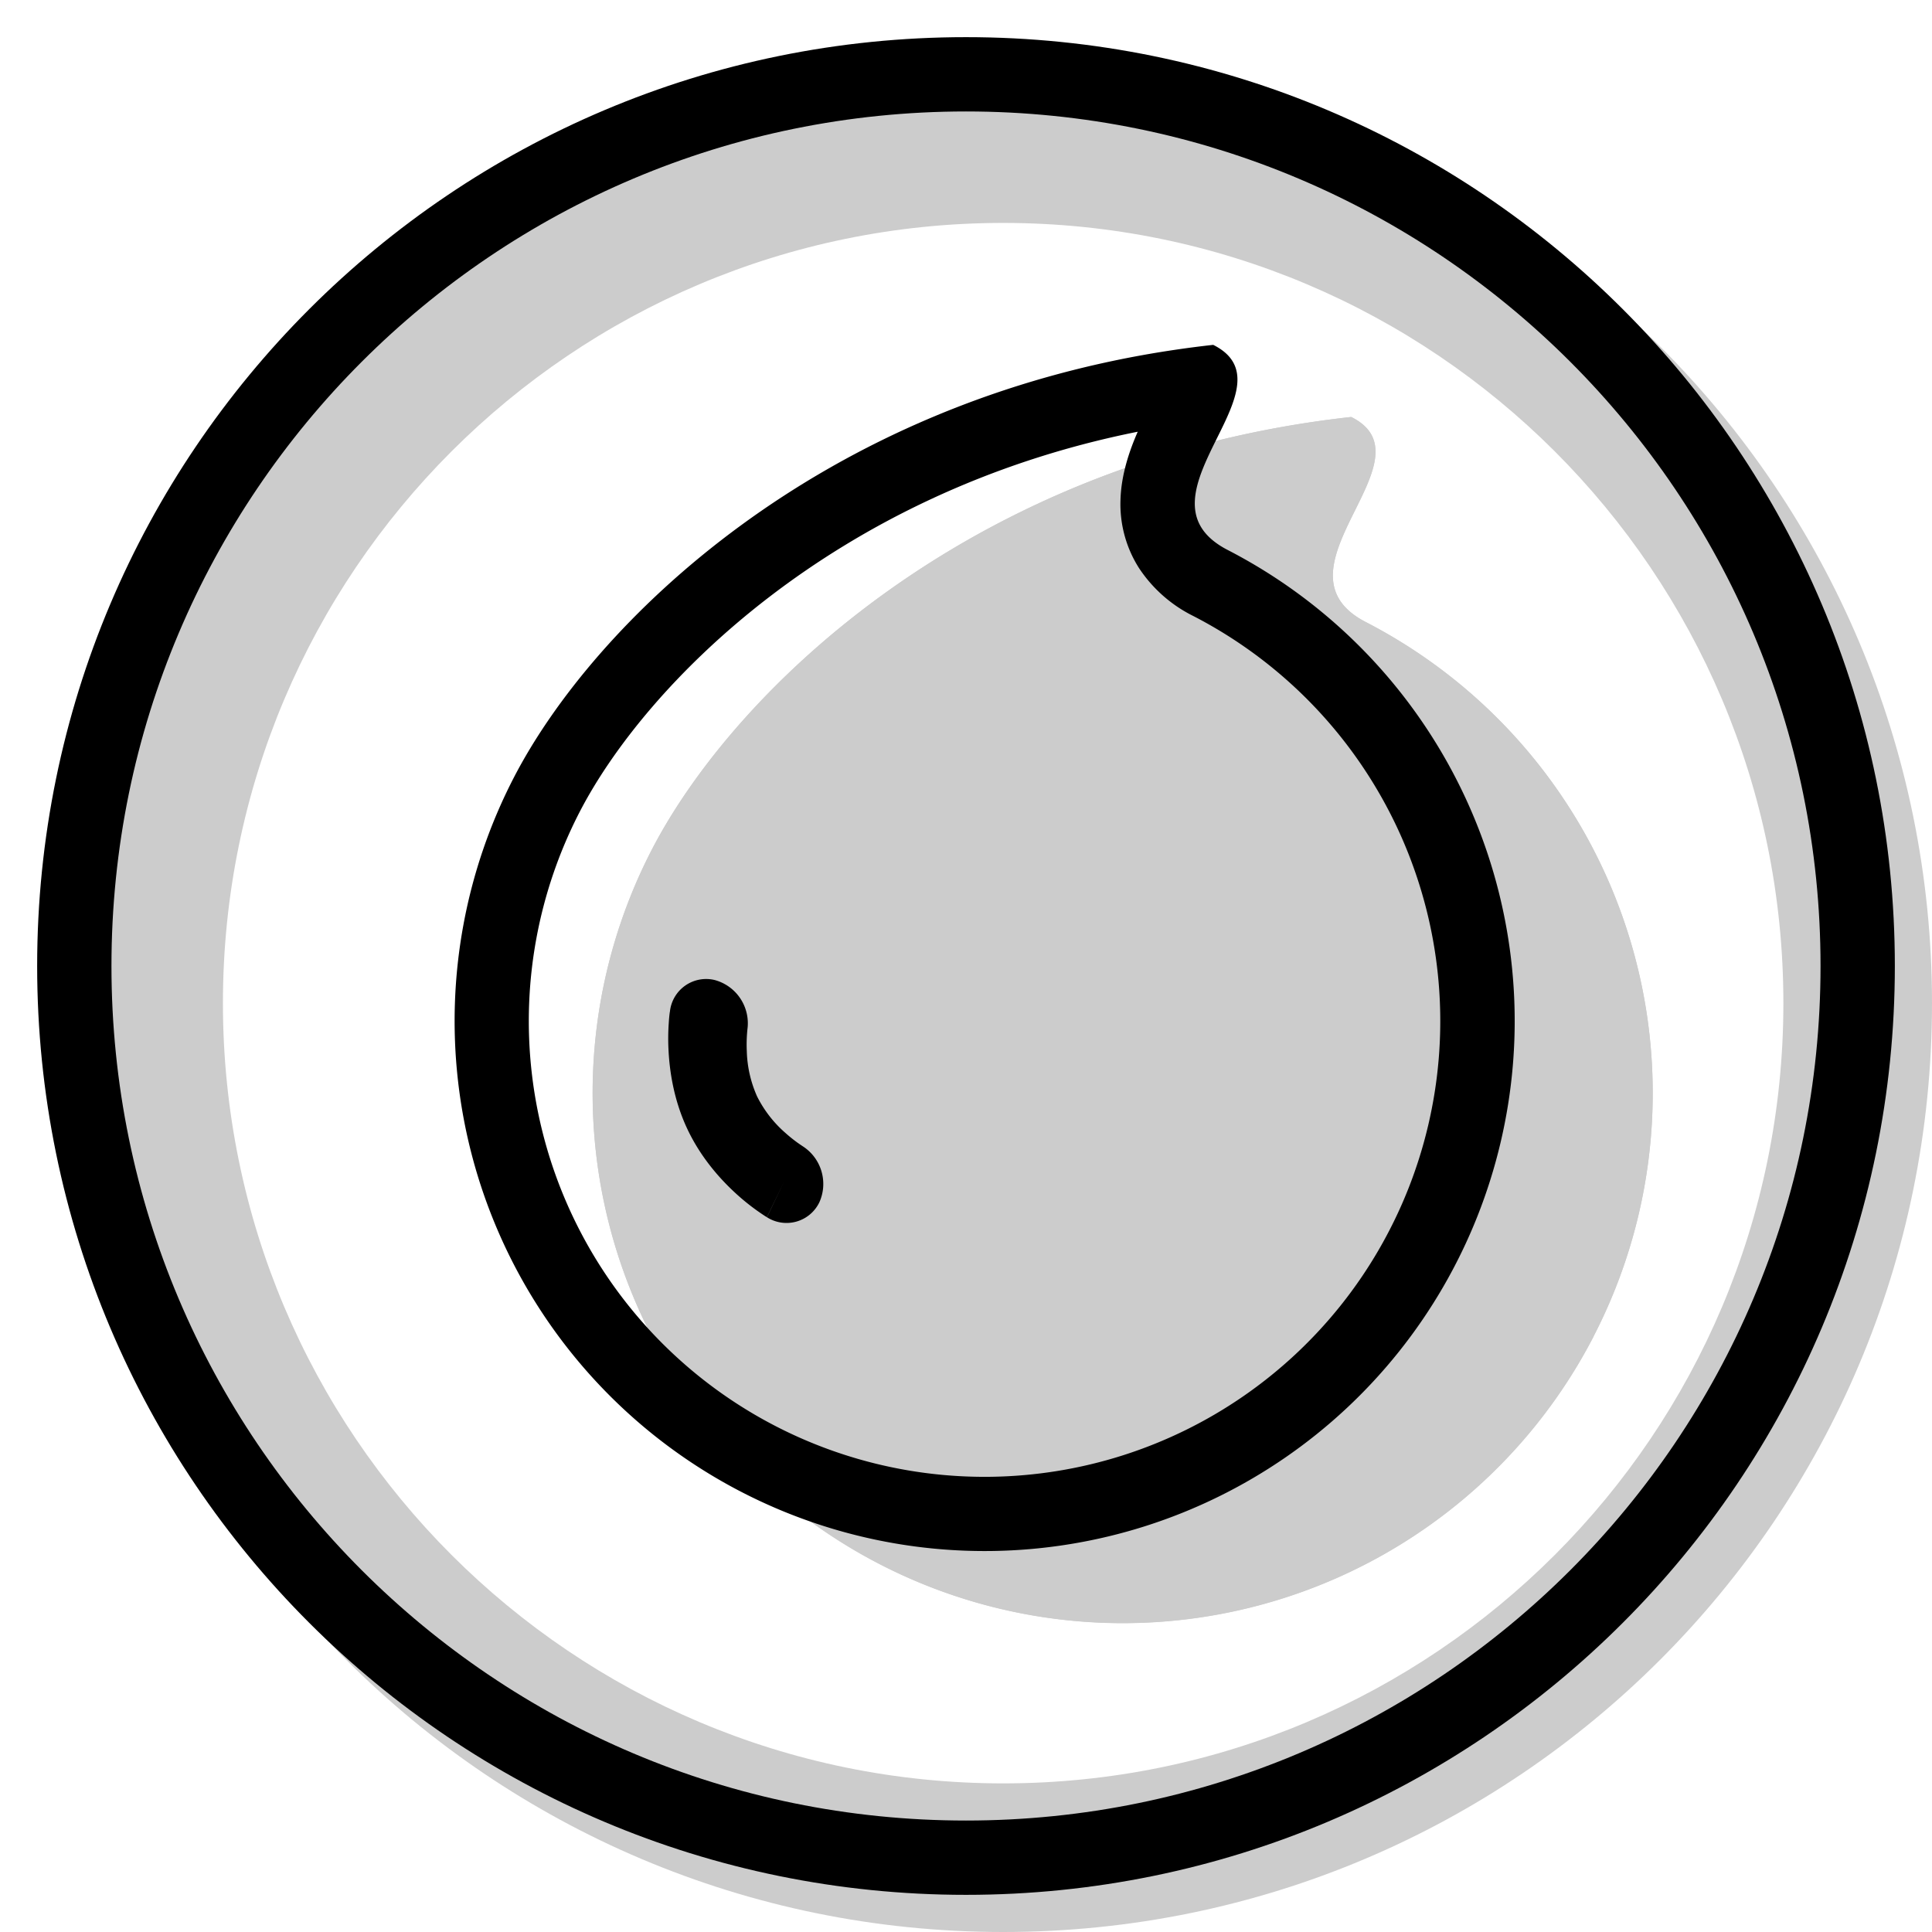 <svg xmlns="http://www.w3.org/2000/svg" xmlns:xlink="http://www.w3.org/1999/xlink" width="26" height="26" viewBox="0 0 26 26"><g fill="currentColor"><path fill-rule="evenodd" d="M13.5 26C20.404 26 26 20.404 26 13.5S20.404 1 13.5 1S1 6.596 1 13.5S6.596 26 13.5 26m0-2C19.299 24 24 19.299 24 13.5S19.299 3 13.5 3S3 7.701 3 13.5S7.701 24 13.5 24" clip-rule="evenodd" opacity=".2"/><g opacity=".2"><path d="M21.448 17.983A7.133 7.133 0 1 1 8.77 11.438c1.106-2.143 4.311-5.263 9.414-5.827c1.134.567-1.16 2.06.197 2.761a7.133 7.133 0 0 1 3.066 9.61"/><path fill-rule="evenodd" d="M18.382 8.372c-.37-.19-.468-.44-.44-.713c.027-.252.162-.525.294-.791l.072-.146c.218-.45.366-.866-.123-1.11a14 14 0 0 0-1.705.294c-4.116.982-6.731 3.638-7.71 5.532a7.133 7.133 0 1 0 9.612-3.066m-2.417-.24c-2.944.988-4.762 2.955-5.417 4.224a5.133 5.133 0 1 0 6.916-2.207a2.87 2.87 0 0 1-1.121-1a2.6 2.6 0 0 1-.377-1.017" clip-rule="evenodd"/></g><path fill-rule="evenodd" d="M10.058 13.856a.603.603 0 0 0-.439-.667a.49.49 0 0 0-.603.42l.52.125l-.52-.125v.003l-.001.004l-.002.01a2 2 0 0 0-.013.14a3 3 0 0 0-.004.354c.013.283.068.681.256 1.078c.187.395.457.688.665.876a3 3 0 0 0 .389.298l.009.005l.003.002l.002.001l.234-.482l-.233.483a.49.49 0 0 0 .706-.202a.603.603 0 0 0-.24-.763h.003l-.008-.004l-.045-.031a2 2 0 0 1-.169-.136a1.6 1.6 0 0 1-.38-.491a1.6 1.6 0 0 1-.138-.61a2 2 0 0 1 .007-.277z" clip-rule="evenodd"/><path fill-rule="evenodd" d="M16.327 4.641c.54.27.302.751.05 1.257c-.274.554-.564 1.138.146 1.504a7.133 7.133 0 1 1-9.61 3.066c1.07-2.073 4.102-5.059 8.917-5.763q.245-.036.496-.064M15.311 5.81c-4.088.817-6.626 3.404-7.511 5.118a6.133 6.133 0 1 0 8.263-2.636a1.87 1.87 0 0 1-.736-.649a1.6 1.6 0 0 1-.248-.914c.009-.345.124-.673.232-.919" clip-rule="evenodd"/><path fill-rule="evenodd" d="M13 24.5c6.351 0 11.5-5.149 11.5-11.5S19.351 1.5 13 1.5S1.5 6.649 1.5 13S6.649 24.5 13 24.5m0 1c6.904 0 12.5-5.596 12.5-12.5S19.904.5 13 .5S.5 6.096.5 13S6.096 25.5 13 25.5" clip-rule="evenodd"/></g></svg>